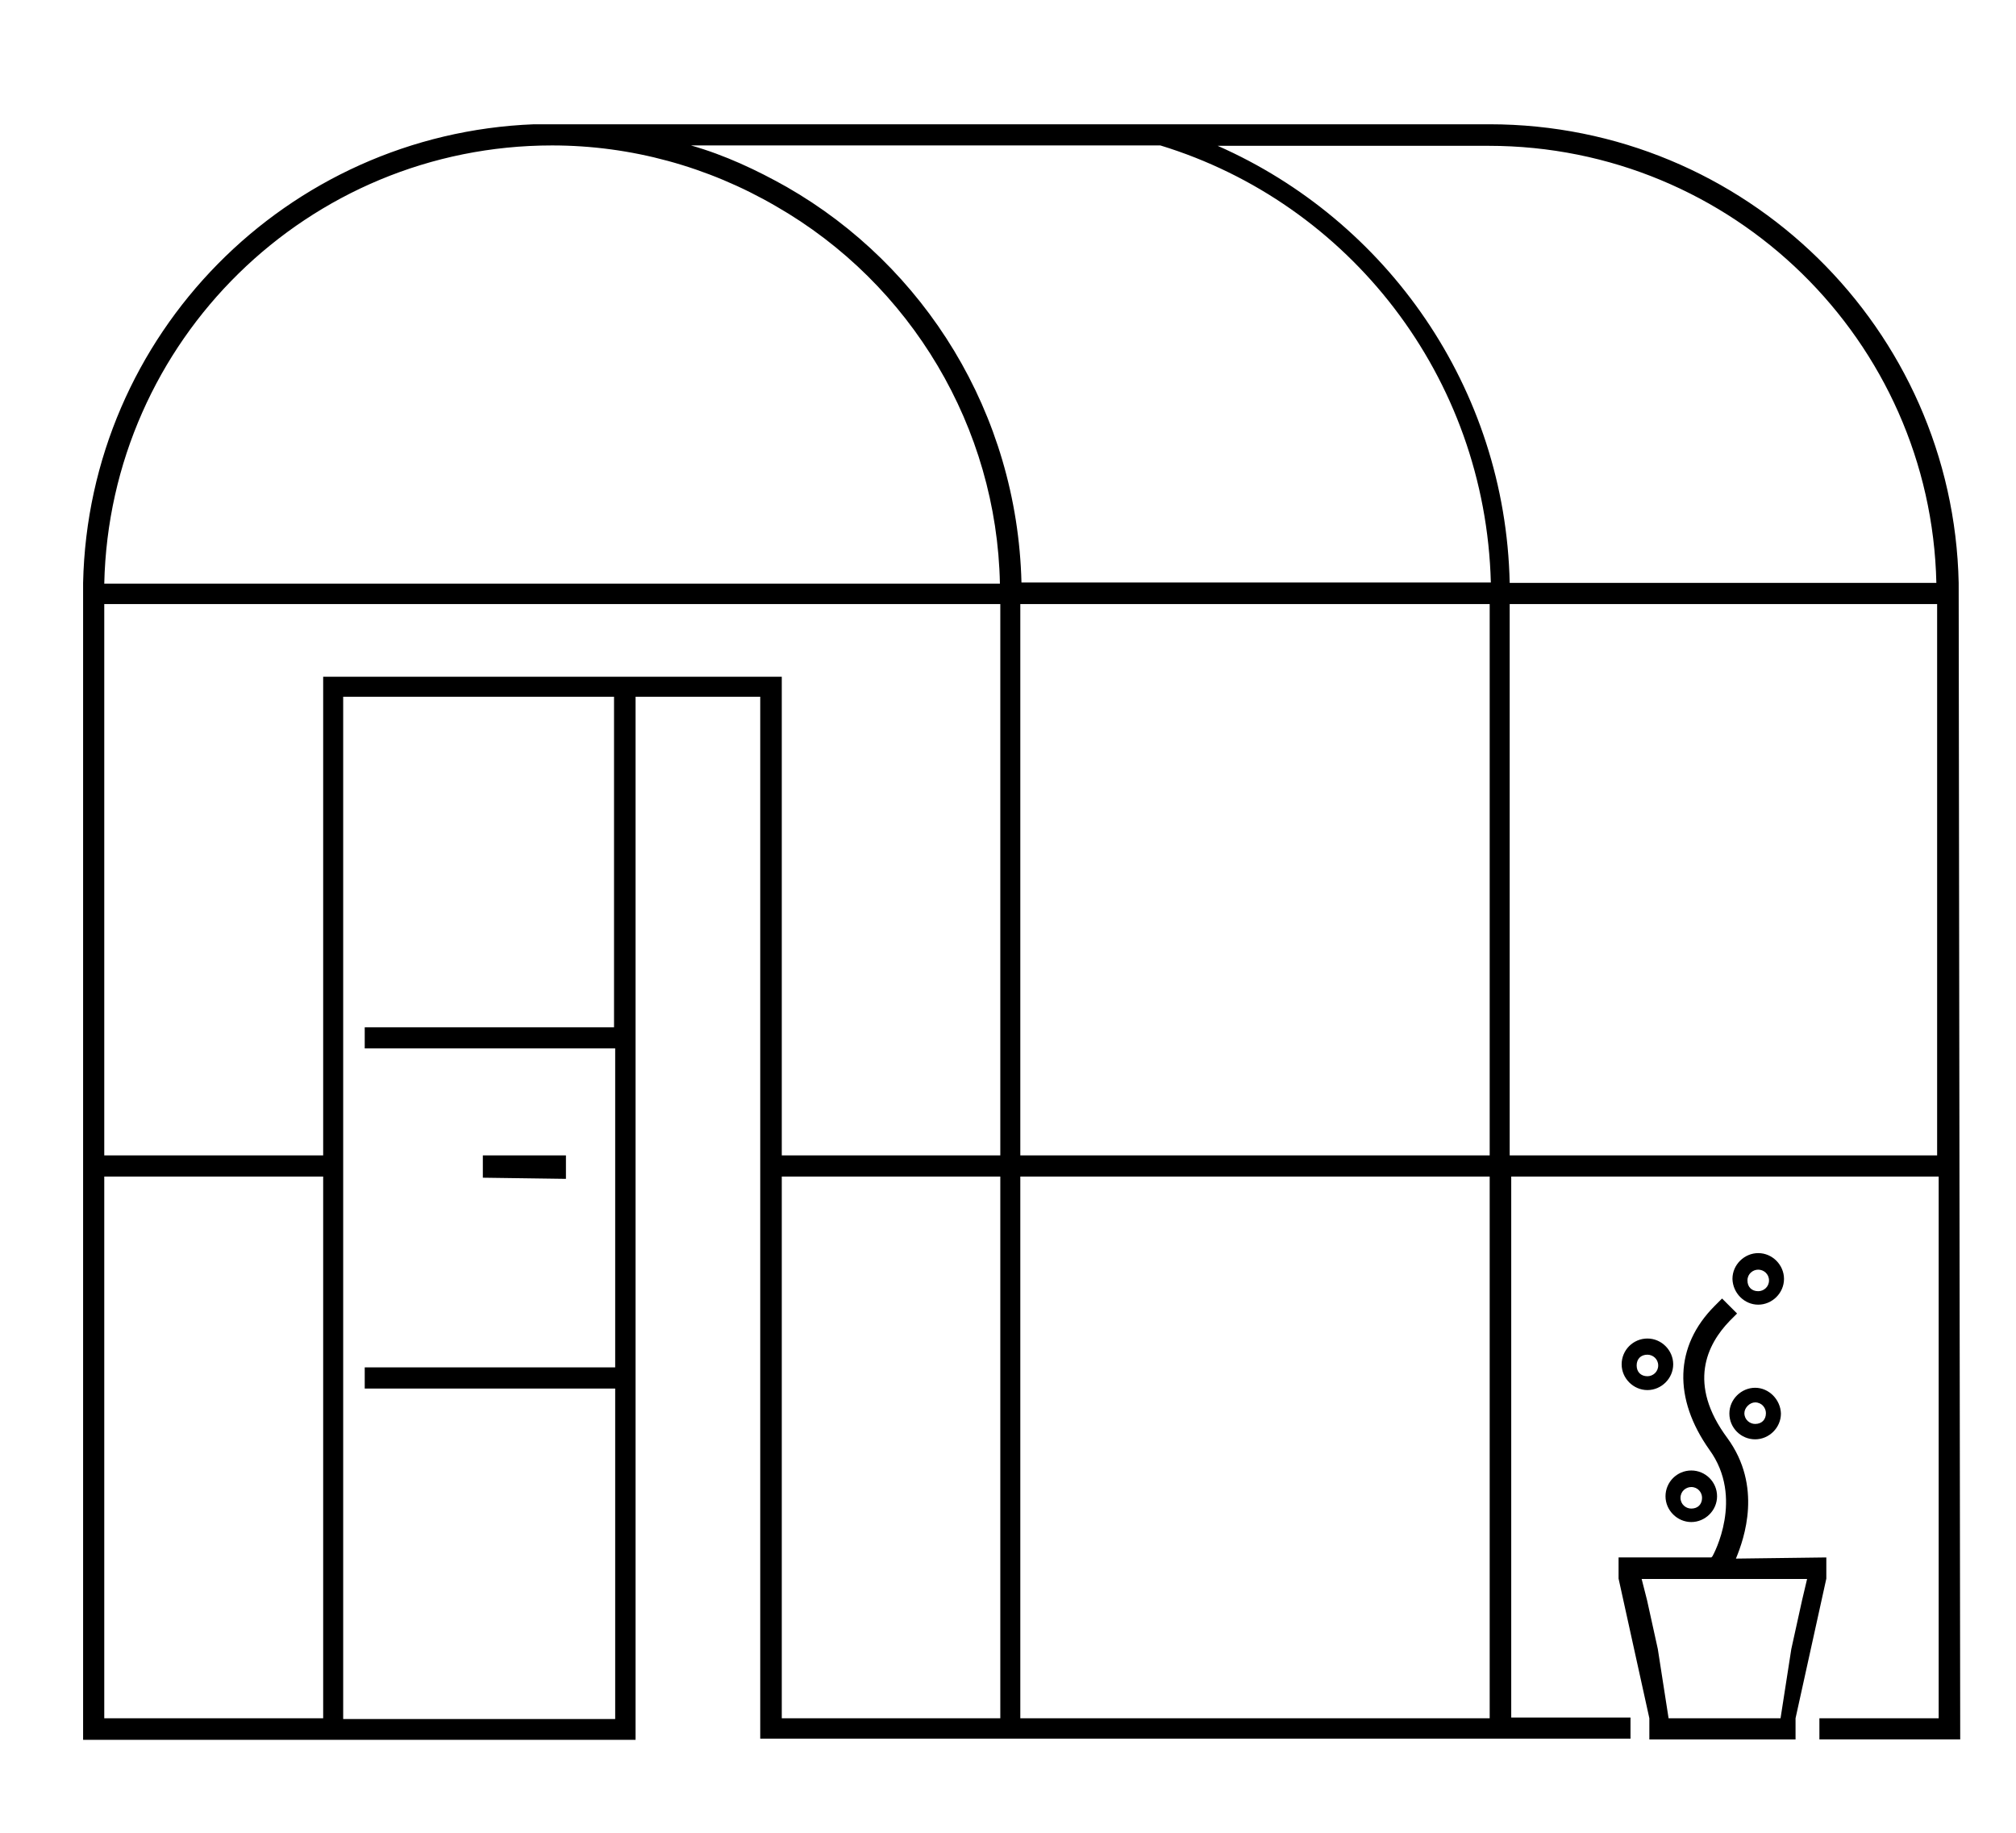 <?xml version="1.0" encoding="utf-8"?>
<!-- Generator: Adobe Illustrator 22.1.0, SVG Export Plug-In . SVG Version: 6.00 Build 0)  -->
<svg version="1.1" id="Capa_1" xmlns="http://www.w3.org/2000/svg" xmlns:xlink="http://www.w3.org/1999/xlink" x="0px" y="0px"
	 viewBox="0 0 524 476.4" style="enable-background:new 0 0 524 476.4;" xml:space="preserve">
<g>
	<path d="M509.1,151.5c-1.4-66-55.4-119.2-122-119.2H143.5c-1.7,0-3,0-4.7,0C74.5,34.8,23,86.9,21.6,151.5l0,0v300.7h143.6V181.1
		h32.4v270.8h226.2v-5.5h-31V305.8h111.1v140.8h-31v5.5h36.6L509.1,151.5L509.1,151.5z M143.5,37.8c20.5,0,40.5,5.5,58.2,15.8
		c35.2,20.2,57.4,57.6,58.2,98.1H27.1C28.5,88.5,80.1,37.8,143.5,37.8L143.5,37.8z M84,446.6H27.1V305.8H84V446.6z M159.6,267H94.8
		v5.5h65.1v82.9H94.8v5.5h65.1v85.9H89.2V181.1h70.4V267z M260,446.6h-56.8V305.8H260V446.6z M260,300.3h-56.8V175.9H84v124.4H27.1
		V157H260V300.3z M204.5,48.6c-7.8-4.4-16.1-8.3-24.9-10.8h122c49.1,15,84.5,60.1,85.9,113.6h-122
		C264.4,107.4,240.3,69.1,204.5,48.6L204.5,48.6z M387.2,446.6h-122V305.8h122V446.6z M387.2,300.3h-122V157h122V300.3z
		 M392.4,151.5c-1.1-50.7-31.9-94.2-75.9-113.6h70.4c63.5,0,115,50.7,116.4,113.6H392.4z M503.6,300.3H392.4V157h111.1V300.3z
		 M125.5,306.1v-5.8h21.6v6.1L125.5,306.1L125.5,306.1z M451.2,405.1c2.2-5.3,6.9-18.8-2.2-31.3c-10.5-14.1-5.3-24.4,0.6-30.5
		l1.9-1.9l-3.9-3.9l-1.9,1.9c-10.5,10.5-10.8,24.1-1.4,37.4c9.1,12.5,1.1,27.2,0.8,27.7l-0.3,0.3h-24.1v5.5l8,36.3v5.5h38v-5.5
		l8-36.3v-5.5L451.2,405.1L451.2,405.1z M468.4,415.9l-2.8,12.7l-2.8,18h-29.1l-2.8-18l-2.8-12.7l-1.4-5.5h43L468.4,415.9z
		 M439.6,395.6c3.6,0,6.7-3,6.7-6.7s-3-6.7-6.7-6.7s-6.7,3-6.7,6.7C432.9,392.6,436,395.6,439.6,395.6z M439.6,386.5
		c1.7,0,2.8,1.4,2.8,2.8c0,1.7-1.1,2.8-2.8,2.8c-1.4,0-2.8-1.1-2.8-2.8S438.2,386.5,439.6,386.5z M456.2,360.7c-3.6,0-6.7,3-6.7,6.7
		s3,6.7,6.7,6.7c3.6,0,6.7-3,6.7-6.7C462.8,363.8,459.8,360.7,456.2,360.7z M456.2,370.1c-1.4,0-2.8-1.1-2.8-2.8
		c0-1.4,1.4-2.8,2.8-2.8c1.7,0,2.8,1.4,2.8,2.8C459,369,457.9,370.1,456.2,370.1z M428.2,361.3c3.6,0,6.7-3,6.7-6.7
		c0-3.6-3-6.7-6.7-6.7s-6.7,3-6.7,6.7S424.6,361.3,428.2,361.3z M428.2,352.1c1.4,0,2.8,1.1,2.8,2.8s-1.4,2.8-2.8,2.8
		c-1.7,0-2.8-1.1-2.8-2.8C425.4,353.2,426.5,352.1,428.2,352.1z M457,339.1c3.6,0,6.7-3,6.7-6.7c0-3.6-3-6.7-6.7-6.7
		c-3.6,0-6.7,3-6.7,6.7C450.4,336.1,453.4,339.1,457,339.1z M457,330c1.4,0,2.8,1.1,2.8,2.8s-1.4,2.8-2.8,2.8
		c-1.7,0-2.8-1.1-2.8-2.8S455.6,330,457,330z"/>
</g>
</svg>
